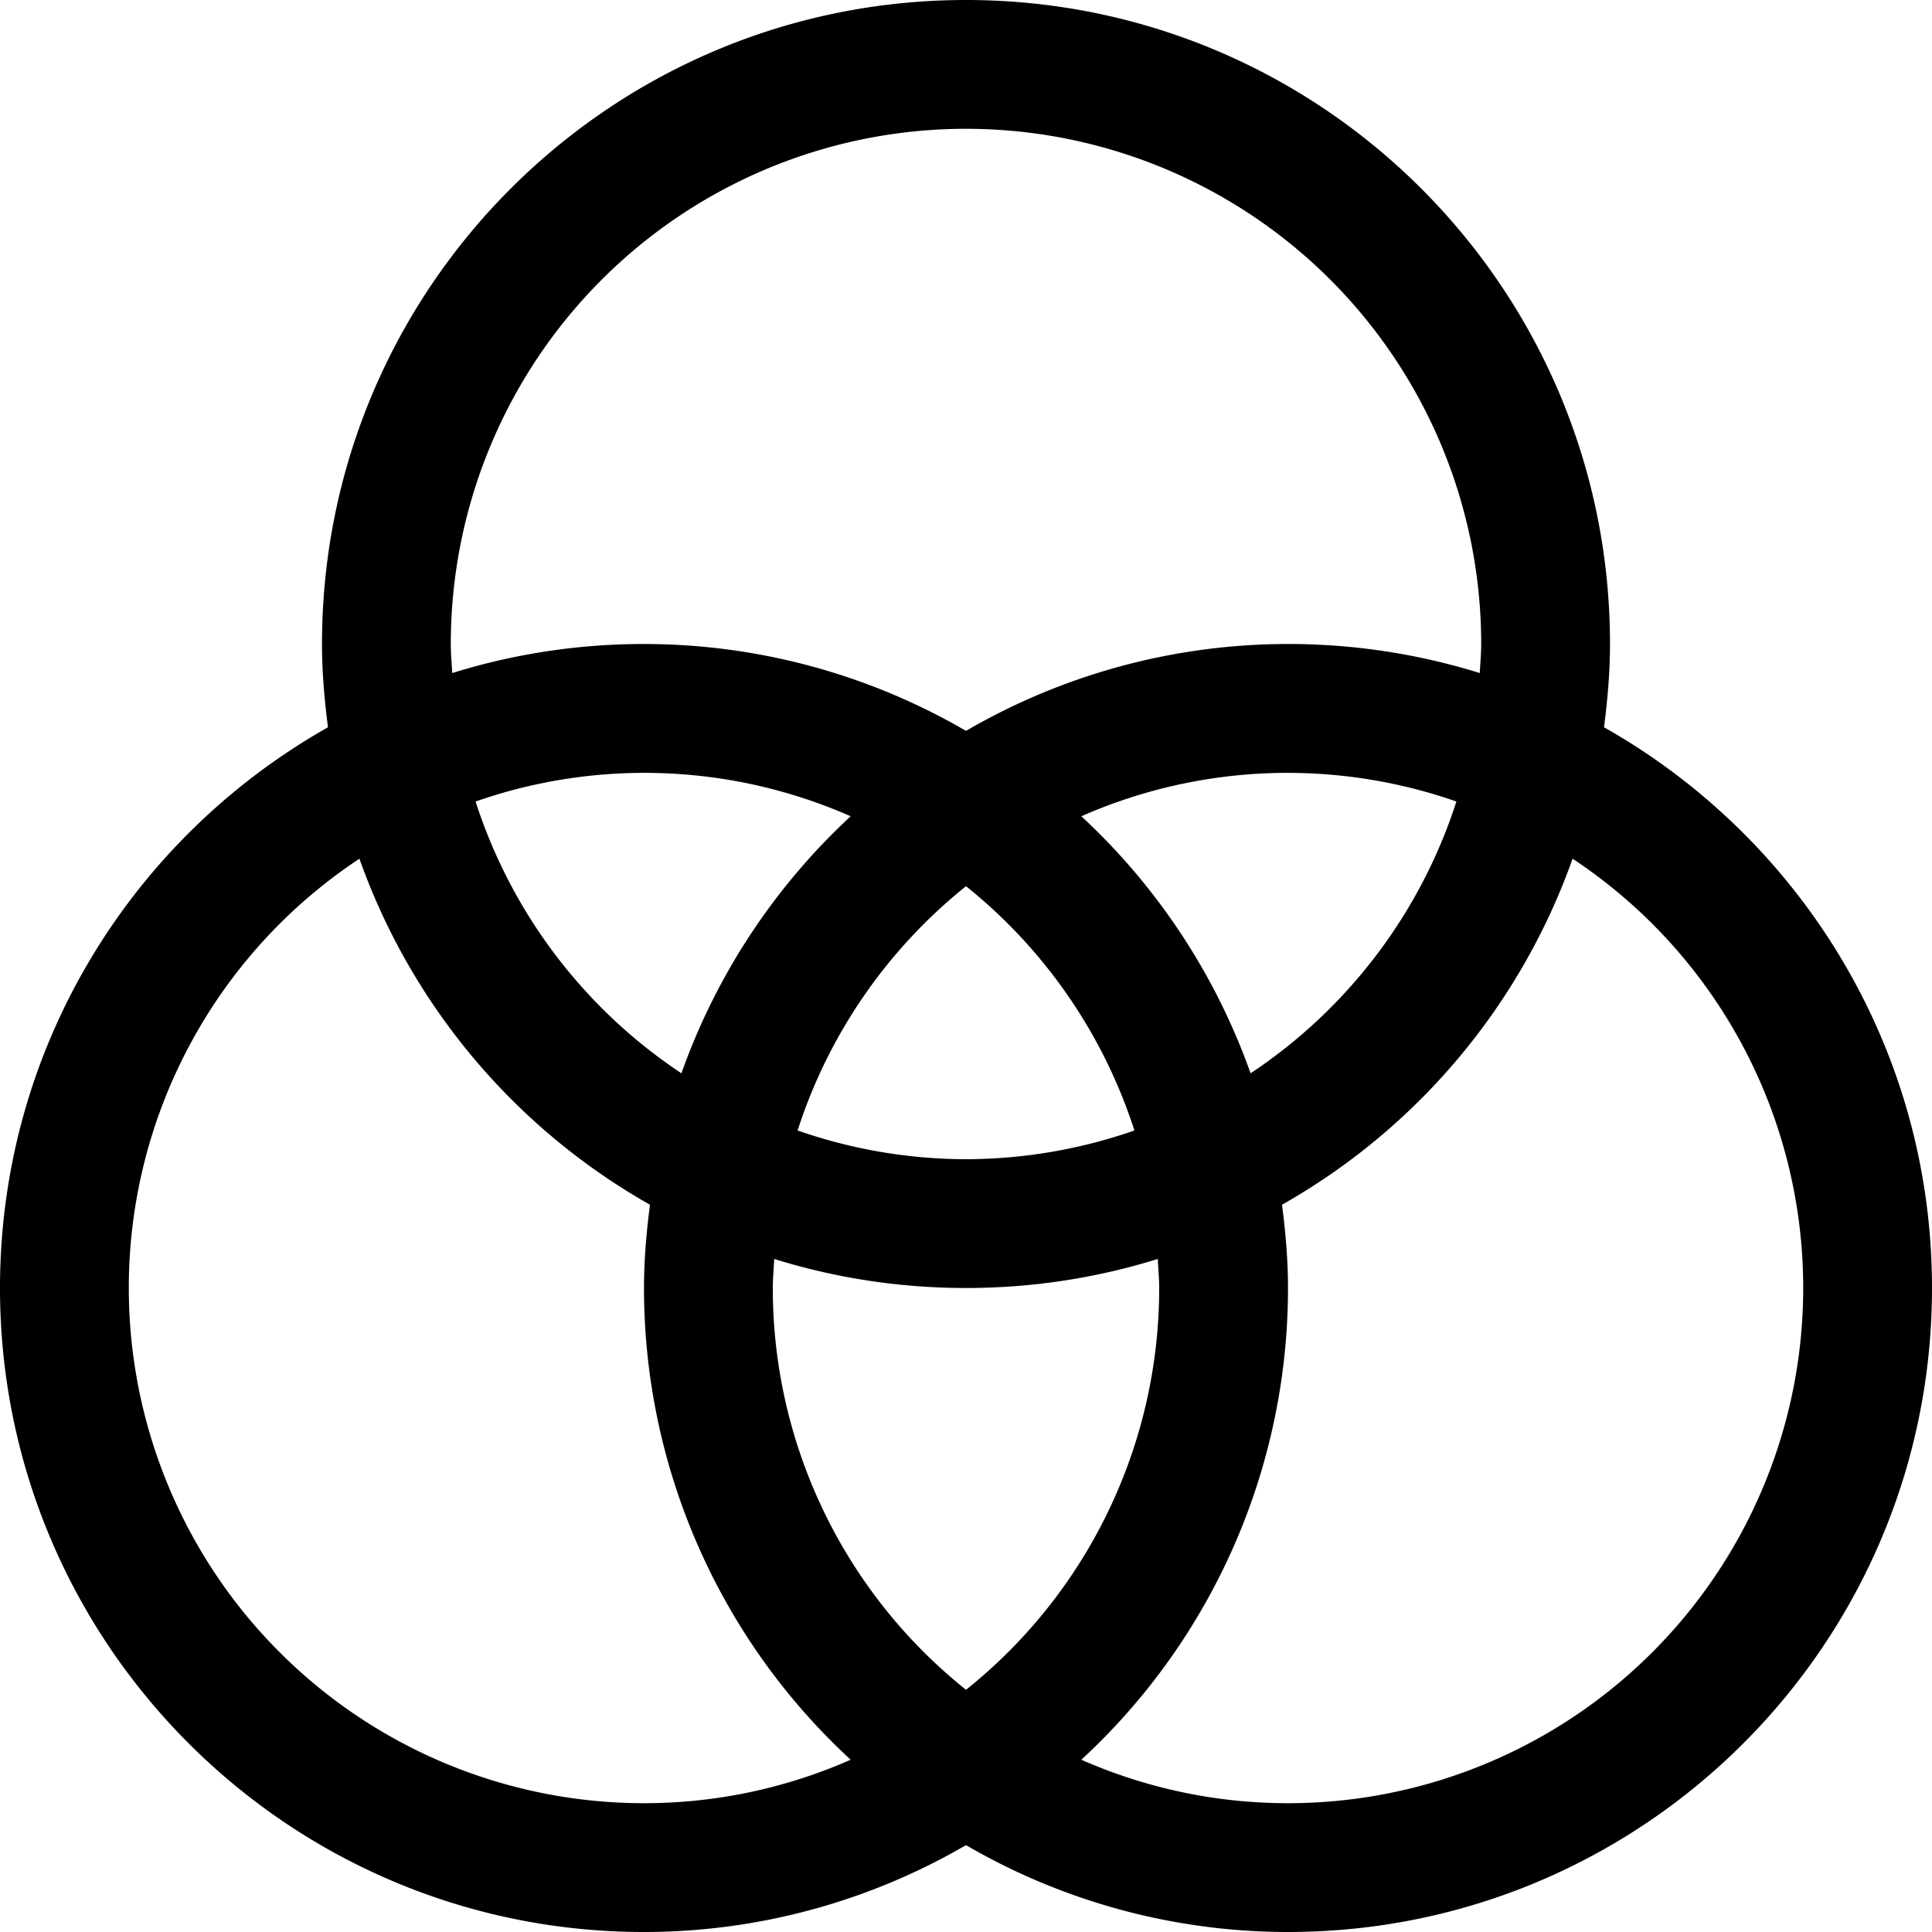 <svg xmlns="http://www.w3.org/2000/svg" width="30" height="30" viewBox="0 0 30 30"><path d="M24.907 11.293c.055-.425.093-.854.093-1.293 0-5.522-4.478-10-10-10S5 4.478 5 10c0 .439.038.868.093 1.293C2.055 13.009 0 16.262 0 20c0 5.522 4.478 10 10 10a9.94 9.94 0 0 0 5-1.349A9.94 9.94 0 0 0 20 30c5.522 0 10-4.478 10-10 0-3.738-2.055-6.991-5.093-8.707zM7 10a8 8 0 0 1 16 0c0 .152-.015.301-.022.451A10 10 0 0 0 20 10a9.94 9.94 0 0 0-5 1.349A9.94 9.94 0 0 0 10 10a10 10 0 0 0-2.978.451C7.015 10.301 7 10.152 7 10zm11 10a7.982 7.982 0 0 1-3 6.239A7.982 7.982 0 0 1 12 20c0-.152.015-.301.022-.451.941.293 1.941.451 2.978.451s2.037-.158 2.978-.451c.007.15.022.299.022.451zm-3-2a7.972 7.972 0 0 1-2.615-.446A8.006 8.006 0 0 1 15 13.761a8.006 8.006 0 0 1 2.615 3.793A7.972 7.972 0 0 1 15 18zm-4.419-1.334a8.012 8.012 0 0 1-3.196-4.22 7.946 7.946 0 0 1 5.824.229 9.997 9.997 0 0 0-2.628 3.991zm6.21-3.991a7.946 7.946 0 0 1 5.824-.229 8.017 8.017 0 0 1-3.196 4.22 9.997 9.997 0 0 0-2.628-3.991zM10 28a8 8 0 0 1-8-8 7.99 7.99 0 0 1 3.581-6.666 10.026 10.026 0 0 0 4.512 5.373c-.055.425-.093.854-.093 1.293a9.961 9.961 0 0 0 3.209 7.325A7.946 7.946 0 0 1 10 28zm10 0a7.946 7.946 0 0 1-3.209-.675A9.961 9.961 0 0 0 20 20c0-.439-.038-.868-.093-1.293a10.026 10.026 0 0 0 4.512-5.373A7.99 7.99 0 0 1 28 20a8 8 0 0 1-8 8z"/></svg>